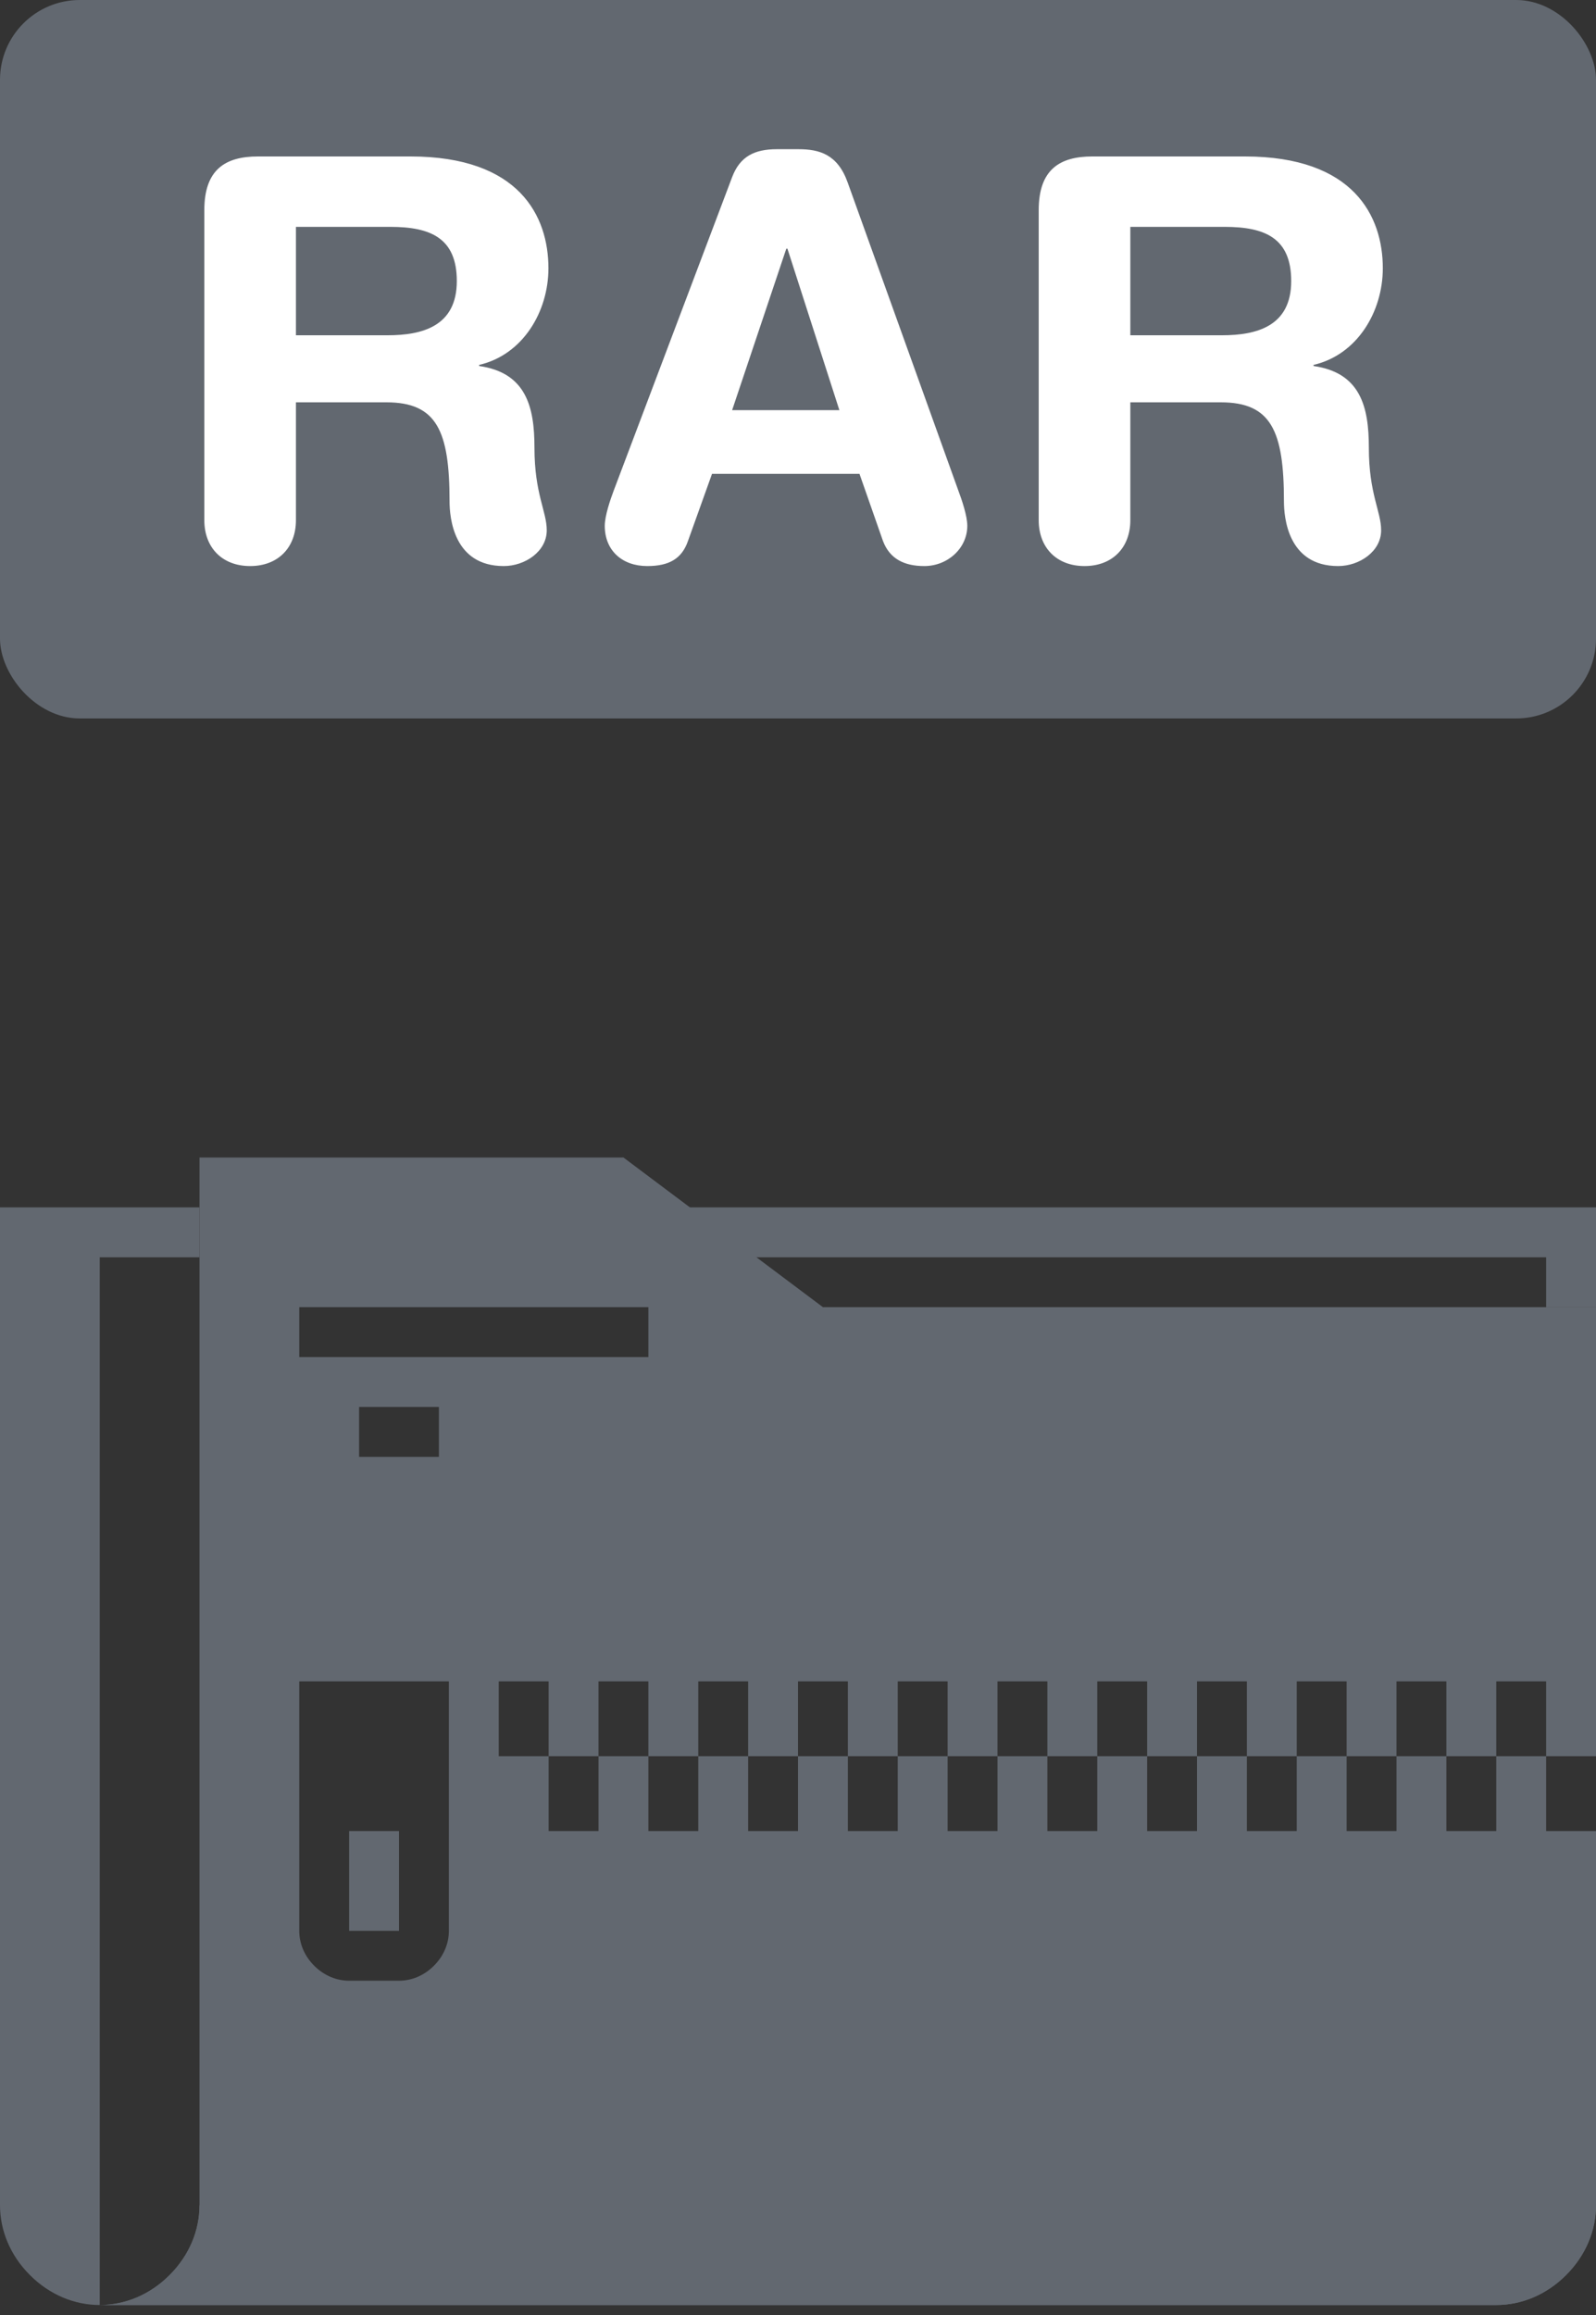 <svg xmlns="http://www.w3.org/2000/svg" width="40" height="58" viewBox="0 0 40 58">
  <rect x="0" y="0" width="40" height="58" fill="#333333" stroke="none"/>
  <g fill="none" fill-rule="evenodd">
    <rect width="40" height="18" fill="#626870" rx="2"/>
    <path fill="#626870" fill-rule="nonzero" d="M38.75,32.75 L38.75,31.5 L16.875,31.5 L16.875,30.25 L40,30.25 L40,32.75 L38.75,32.75 Z M2.5,57.75 C1.875,57.75 1.25,57.5 0.75,57 C0.25,56.5 0,55.875 0,55.25 L0,30.25 L5,30.25 L5,31.5 L2.5,31.5 L2.5,57.75 Z"/>
    <path fill="#626870" fill-rule="nonzero" d="M40,44 L38.75,44 L38.75,45.875 L40,45.875 L40,55.25 C40,55.875 39.75,56.5 39.25,57 C38.75,57.5 38.125,57.75 37.5,57.75 L2.5,57.75 C3.125,57.75 3.75,57.5 4.25,57 C4.75,56.5 5,55.875 5,55.25 L5,29 L15.625,29 L20.625,32.75 L40,32.75 L40,44 Z M16.25,44 L16.25,45.875 L17.5,45.875 L17.5,44 L16.25,44 Z M18.75,44 L18.75,45.875 L20,45.875 L20,44 L18.75,44 Z M17.5,42.125 L17.5,44 L18.75,44 L18.75,42.125 L17.5,42.125 Z M15,42.125 L15,44 L16.25,44 L16.25,42.125 L15,42.125 Z M13.75,44 L13.75,45.875 L15,45.875 L15,44 L13.75,44 Z M12.5,42.125 L12.5,44 L13.75,44 L13.75,42.125 L12.5,42.125 Z M21.25,44 L21.25,45.875 L22.5,45.875 L22.5,44 L21.25,44 Z M23.75,44 L23.75,45.875 L25,45.875 L25,44 L23.75,44 Z M22.5,42.125 L22.5,44 L23.75,44 L23.75,42.125 L22.5,42.125 Z M20,42.125 L20,44 L21.25,44 L21.25,42.125 L20,42.125 Z M26.25,44 L26.25,45.875 L27.5,45.875 L27.5,44 L26.25,44 Z M28.75,44 L28.75,45.875 L30,45.875 L30,44 L28.75,44 Z M27.5,42.125 L27.5,44 L28.75,44 L28.75,42.125 L27.5,42.125 Z M25,42.125 L25,44 L26.25,44 L26.25,42.125 L25,42.125 Z M31.25,44 L31.25,45.875 L32.5,45.875 L32.5,44 L31.25,44 Z M33.75,44 L33.75,45.875 L35,45.875 L35,44 L33.75,44 Z M32.5,42.125 L32.5,44 L33.75,44 L33.75,42.125 L32.5,42.125 Z M30,42.125 L30,44 L31.25,44 L31.25,42.125 L30,42.125 Z M36.25,44 L36.25,45.875 L37.5,45.875 L37.5,44 L36.25,44 Z M37.5,42.125 L37.5,44 L38.75,44 L38.75,42.125 L37.5,42.125 Z M35,42.125 L35,44 L36.25,44 L36.25,42.125 L35,42.125 Z M7.5,42.125 L7.5,48.375 C7.5,48.688 7.625,49 7.875,49.25 C8.125,49.5 8.438,49.625 8.75,49.625 L10,49.625 C10.312,49.625 10.625,49.5 10.875,49.25 C11.125,49 11.25,48.688 11.25,48.375 L11.25,42.125 L7.5,42.125 Z M7.5,32.75 L7.5,34 L16.25,34 L16.25,32.75 L7.5,32.75 Z M9,35.25 L9,36.5 L11,36.5 L11,35.25 L9,35.25 Z"/>
    <polygon fill="#626870" fill-rule="nonzero" points="10 48.375 8.75 48.375 8.75 45.875 10 45.875"/>
    <path fill="#626870" fill-rule="nonzero" d="M4.25,57 C3.75,57.5 3.125,57.75 2.5,57.75 L37.5,57.75 C38.125,57.75 38.75,57.5 39.25,57 C39.75,56.5 40,55.875 40,55.25 L5,55.25 C5,55.875 4.75,56.5 4.25,57 Z"/>
    <path fill="#FFF" d="M5.121,13.034 L5.121,5.264 C5.121,4.242 5.653,3.92 6.465,3.92 L10.287,3.92 C13.017,3.92 13.745,5.418 13.745,6.72 C13.745,7.812 13.101,8.89 12.009,9.142 L12.009,9.17 C13.185,9.338 13.395,10.192 13.395,11.214 C13.395,12.376 13.703,12.81 13.703,13.286 C13.703,13.818 13.157,14.182 12.625,14.182 C11.365,14.182 11.267,12.964 11.267,12.558 C11.267,10.794 10.945,10.08 9.685,10.08 L7.417,10.08 L7.417,13.034 C7.417,13.72 6.969,14.182 6.269,14.182 C5.569,14.182 5.121,13.72 5.121,13.034 Z M7.417,5.684 L7.417,8.4 L9.713,8.4 C10.581,8.4 11.449,8.176 11.449,7.042 C11.449,5.964 10.791,5.684 9.783,5.684 L7.417,5.684 Z M15.381,12.292 L18.349,4.438 C18.545,3.92 18.909,3.738 19.469,3.738 L20.015,3.738 C20.533,3.738 20.995,3.864 21.247,4.578 L24.019,12.292 C24.103,12.516 24.243,12.922 24.243,13.174 C24.243,13.734 23.753,14.182 23.165,14.182 C22.661,14.182 22.297,14 22.129,13.552 L21.541,11.872 L17.845,11.872 L17.243,13.552 C17.089,14 16.767,14.182 16.221,14.182 C15.591,14.182 15.157,13.79 15.157,13.174 C15.157,12.922 15.297,12.516 15.381,12.292 Z M21.037,10.276 L19.735,6.23 L19.707,6.23 L18.349,10.276 L21.037,10.276 Z M26.033,13.034 L26.033,5.264 C26.033,4.242 26.565,3.92 27.377,3.92 L31.199,3.92 C33.929,3.92 34.657,5.418 34.657,6.72 C34.657,7.812 34.013,8.89 32.921,9.142 L32.921,9.17 C34.097,9.338 34.307,10.192 34.307,11.214 C34.307,12.376 34.615,12.81 34.615,13.286 C34.615,13.818 34.069,14.182 33.537,14.182 C32.277,14.182 32.179,12.964 32.179,12.558 C32.179,10.794 31.857,10.08 30.597,10.08 L28.329,10.08 L28.329,13.034 C28.329,13.72 27.881,14.182 27.181,14.182 C26.481,14.182 26.033,13.72 26.033,13.034 Z M28.329,5.684 L28.329,8.4 L30.625,8.4 C31.493,8.4 32.361,8.176 32.361,7.042 C32.361,5.964 31.703,5.684 30.695,5.684 L28.329,5.684 Z"/>
  </g>
</svg>
